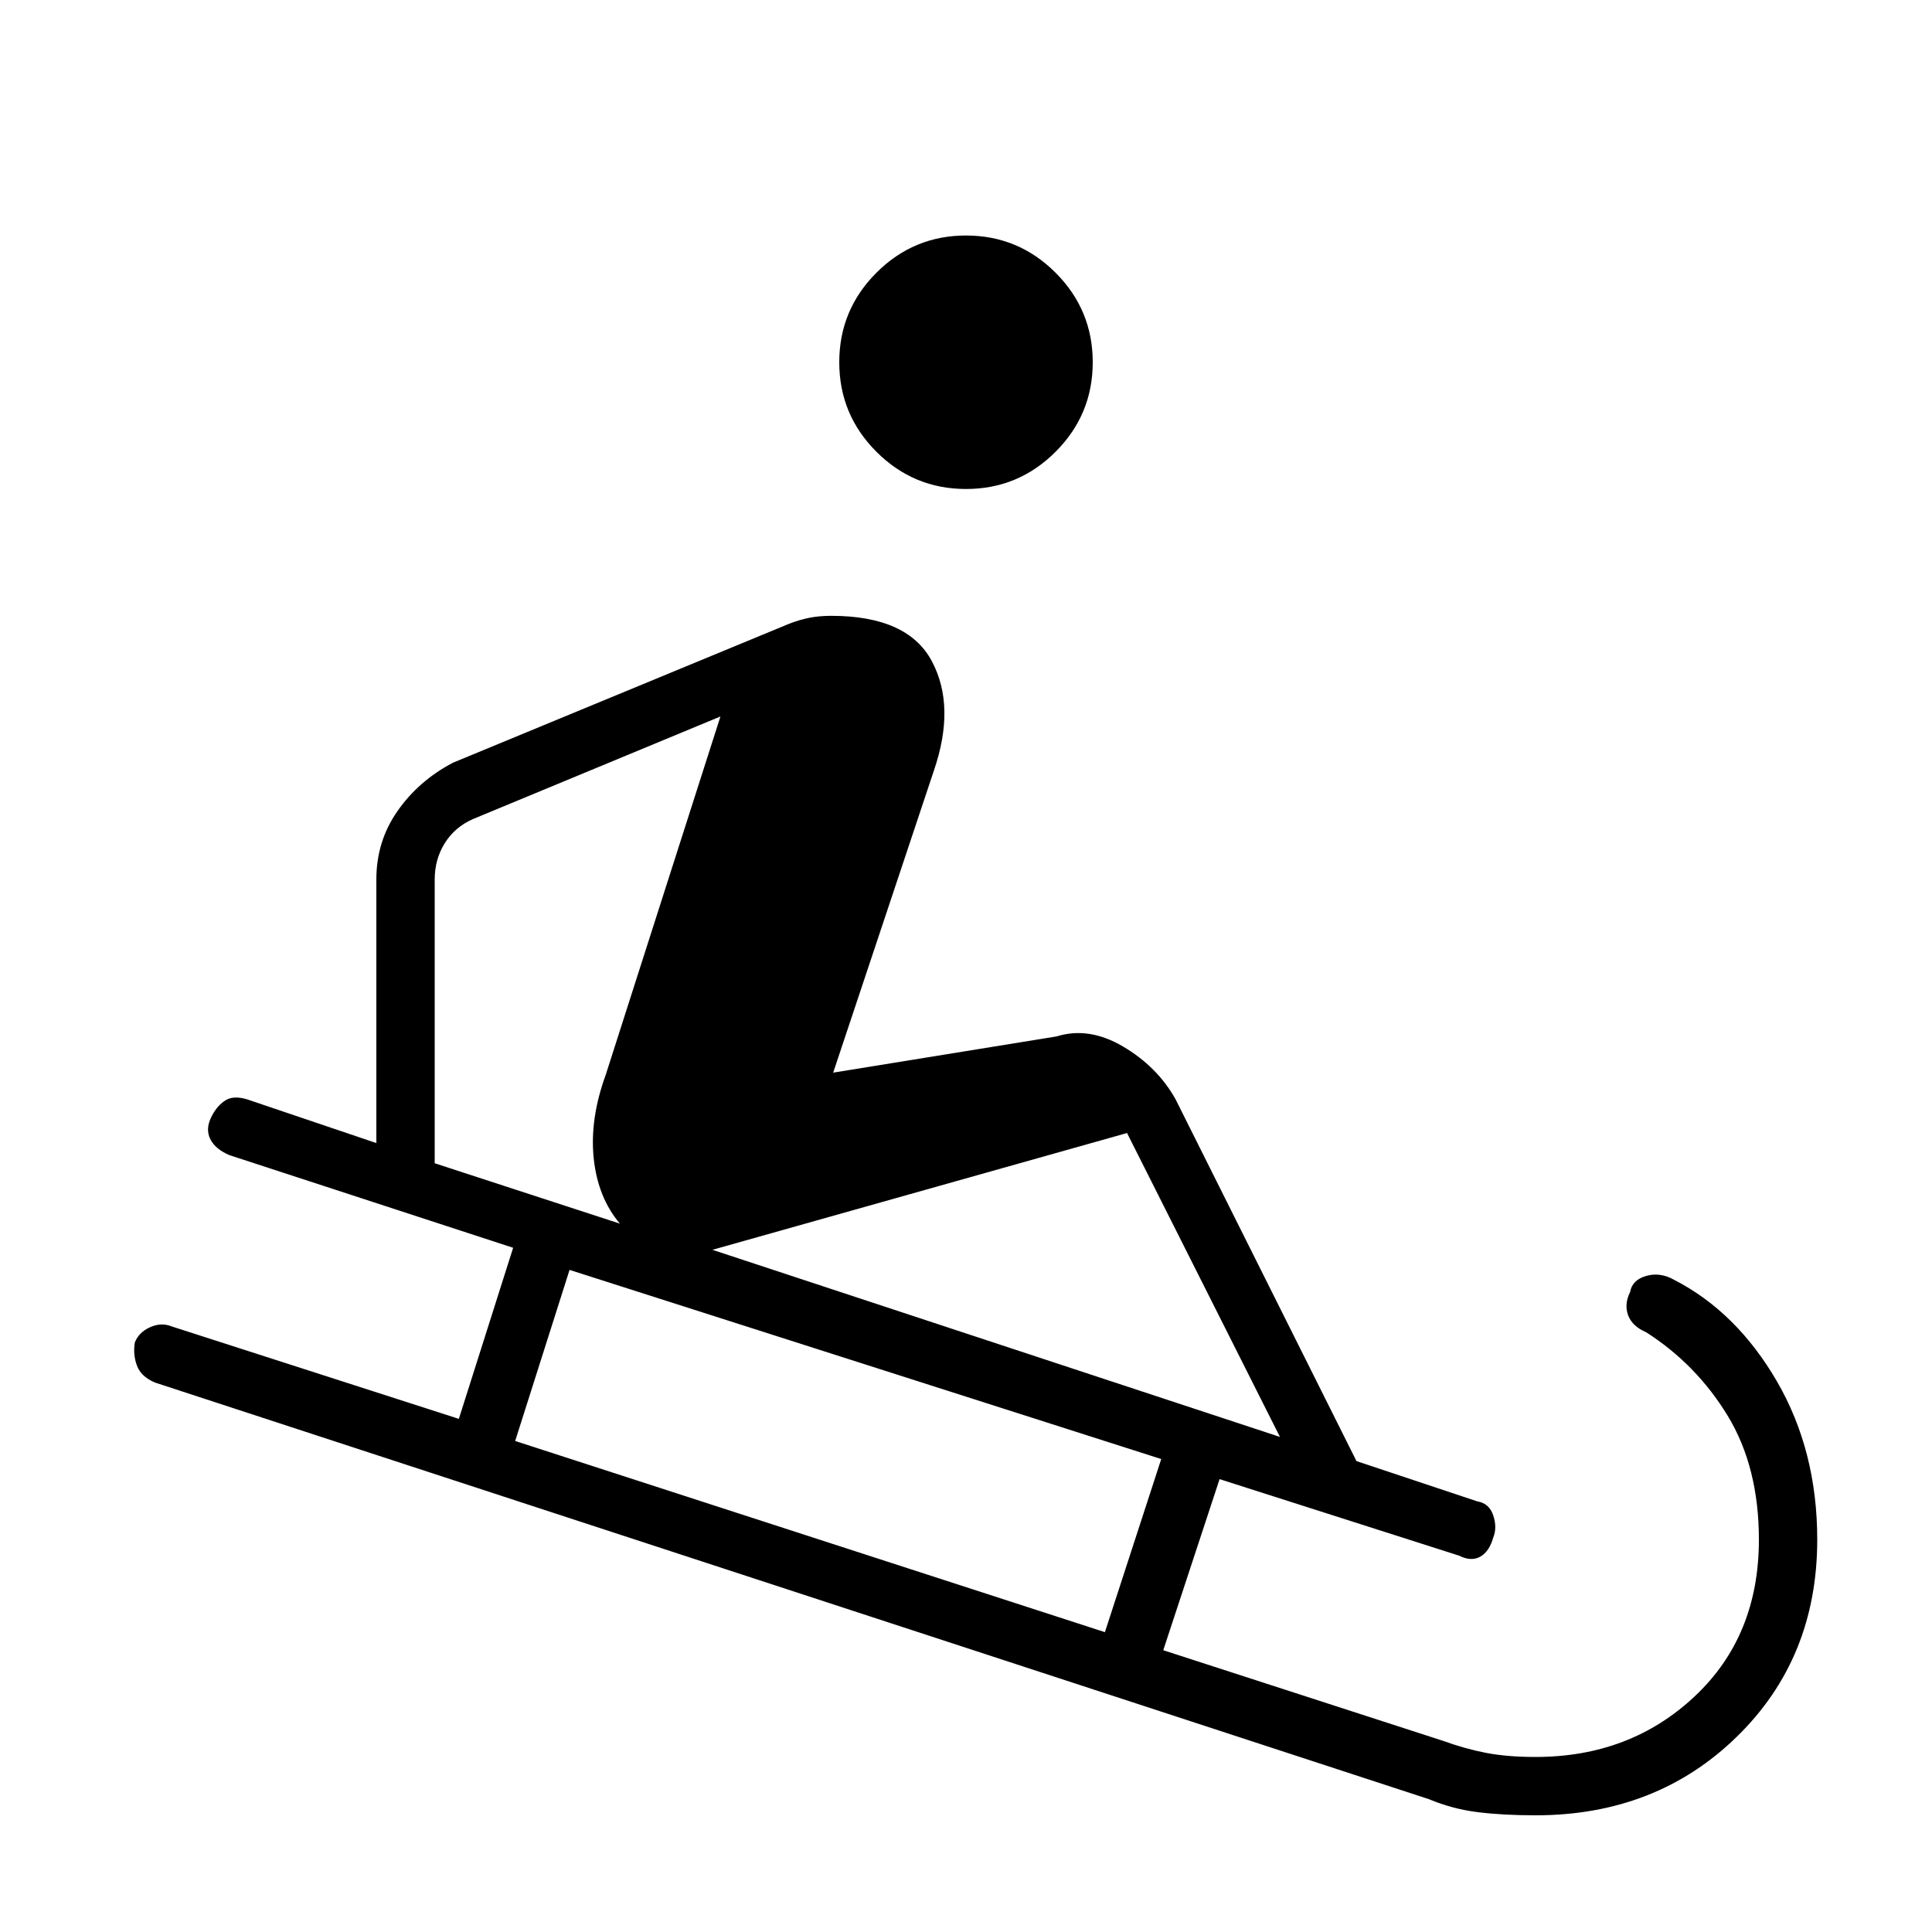 <svg xmlns="http://www.w3.org/2000/svg" height="20" width="20"><path d="M10 5.062q-.542 0-.927-.385t-.385-.927q0-.542.385-.927T10 2.438q.542 0 .927.385t.385.927q0 .542-.385.927T10 5.062Zm5.896 13.73q-.334 0-.594-.032-.26-.031-.51-.135L1.604 14.312q-.146-.062-.187-.177-.042-.114-.021-.239.042-.104.156-.156.115-.052.219-.011l2.979.959.562-1.771-2.937-.959q-.146-.062-.198-.166-.052-.104.011-.23.062-.124.156-.177.094-.052.26.011l1.292.437V9.104q0-.396.219-.708.218-.313.573-.5l3.479-1.438q.104-.041.208-.062.104-.021.229-.021.792 0 1.042.469.25.468.021 1.135l-1.042 3.125 2.313-.375q.333-.104.687.104.354.209.542.542l1.875 3.75 1.25.417q.125.02.166.146.042.124 0 .229-.041.145-.135.198-.094.052-.219-.011l-2.479-.792-.583 1.771 2.896.938q.229.083.447.125.219.042.511.042.979 0 1.646-.626.666-.624.666-1.624 0-.75-.323-1.282-.323-.531-.843-.864-.146-.063-.188-.177-.042-.115.021-.24.021-.125.167-.167.146-.041.291.042.646.333 1.063 1.052.416.719.416 1.636 0 1.229-.833 2.041-.833.813-2.083.813Zm-9.479-6.125q-.229-.271-.271-.677-.042-.407.125-.865l1.187-3.708-2.562 1.062q-.188.083-.292.25-.104.167-.104.375v2.938Zm5.021 4.229.583-1.792-6.125-1.958-.563 1.771Zm1.812-2.021-1.583-3.146-4.292 1.209Z"/></svg>